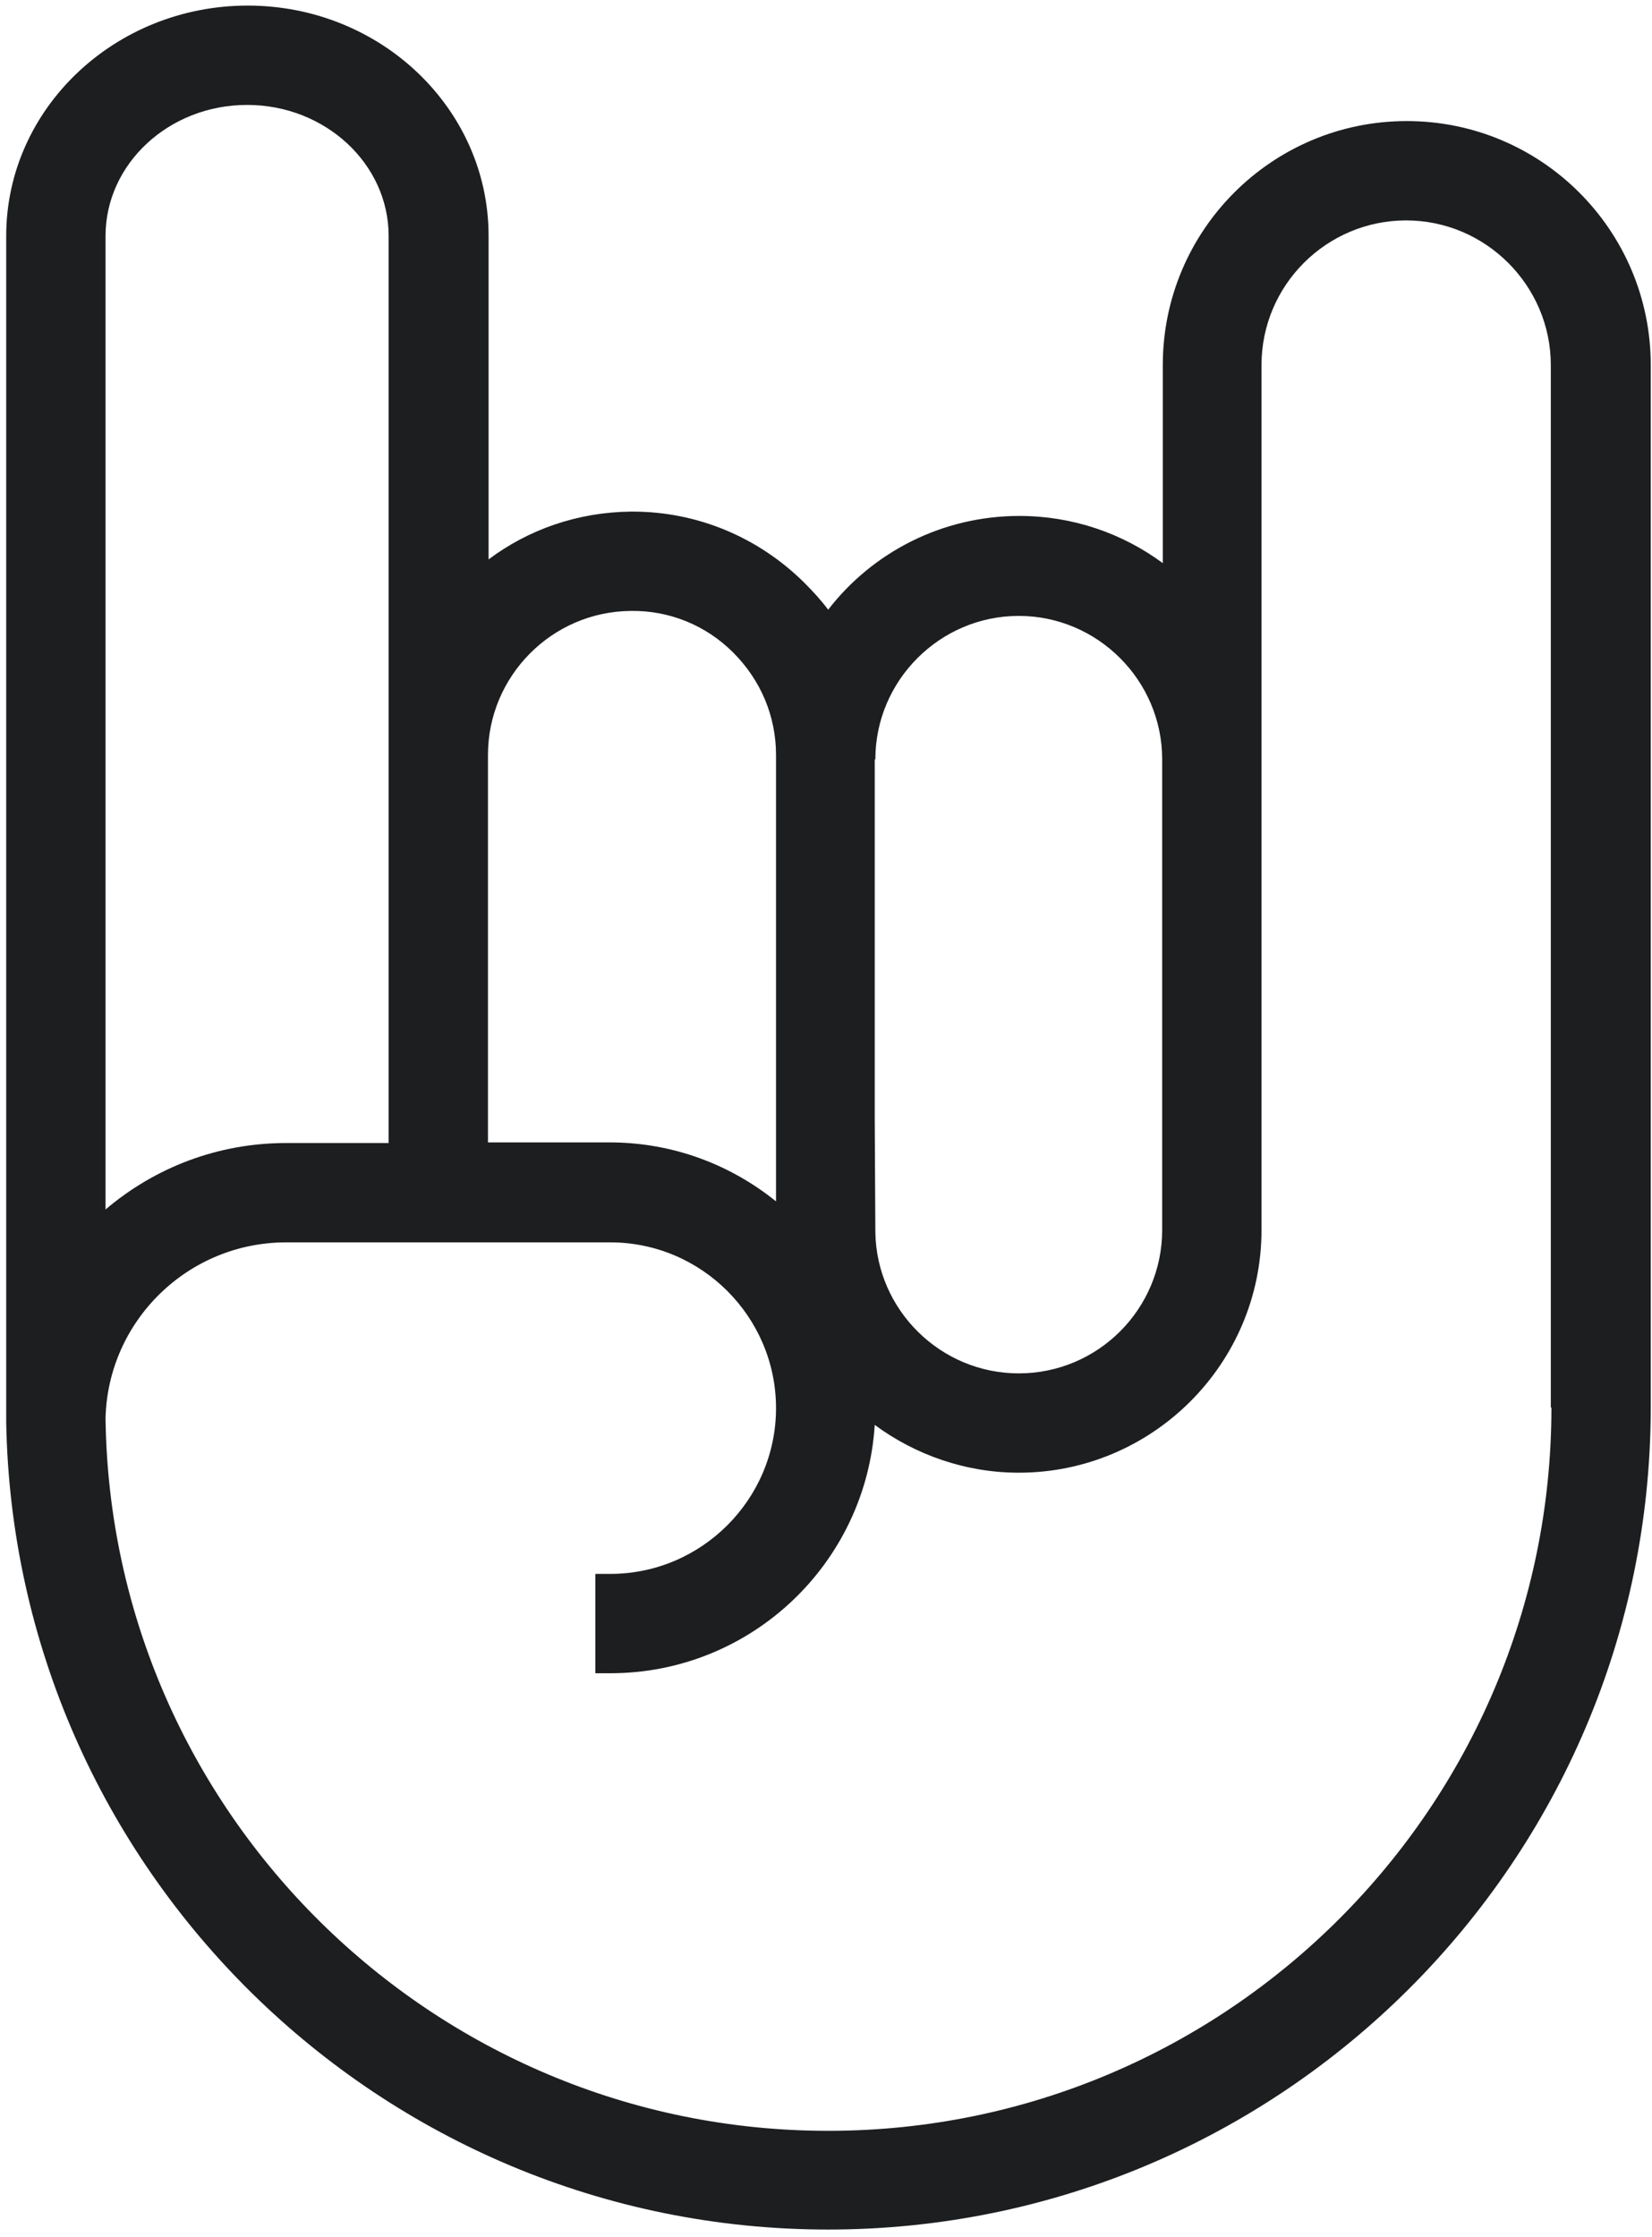 <?xml version="1.0" encoding="utf-8"?>
<!-- Generator: Adobe Illustrator 21.1.0, SVG Export Plug-In . SVG Version: 6.00 Build 0)  -->
<svg version="1.1" id="Layer_1" xmlns="http://www.w3.org/2000/svg" xmlns:xlink="http://www.w3.org/1999/xlink" x="0px" y="0px"
	 viewBox="0 0 266.1 360.3" style="enable-background:new 0 0 266.1 360.3;" xml:space="preserve">
<style type="text/css">
	.st0{fill:#1D1E20;}
</style>
<path class="st0" d="M226.6,19.5c-21.7,0-39.3,17.6-39.3,39.3v31.9c-6.5-4.8-14.5-7.6-23.1-7.6c-12.5,0-23.7,5.9-30.8,15.1
	c-1.2-1.6-2.5-3-3.9-4.4c-7.4-7.3-17.2-11.4-27.6-11.4c-0.1,0-0.2,0-0.3,0c-8.6,0.1-16.5,2.9-22.9,7.7V38
	c0-20.5-17.4-37.1-38.8-37.1S1,17.5,1,38v188.7c0,0.5,0,1.1,0,1.6c0,0.3,0,0.5,0,0.8h0c1.3,71.9,60.2,130,132.4,130
	c73,0,132.5-59.4,132.5-132.5V58.8C265.9,37.1,248.3,19.5,226.6,19.5z M141,122.3c0-12.7,10.4-23.1,23.1-23.1s23.1,10.4,23.1,23.1
	v57.9v11.9v6c0,12.7-10.3,23.1-23.1,23.1c-12.6,0-22.9-10.2-23.1-22.7l-0.1-18.3V122.3z M101.6,98.4c6.2-0.1,12.1,2.3,16.5,6.7
	c4.4,4.4,6.9,10.2,6.9,16.5v70.4h0l0,1.5c-7.3-5.9-16.6-9.5-26.8-9.5H78.6v-62.4C78.6,108.9,88.9,98.5,101.6,98.4z M39.8,16.9
	c12.6,0,22.8,9.5,22.8,21.1v146.1H46.1c-11.1,0-21.2,4-29.1,10.7V38C17,26.4,27.2,16.9,39.8,16.9z M249.9,226.7
	c0,64.2-52.2,116.5-116.5,116.5c-63.7,0-115.6-51.4-116.4-114.8c0.4-15.7,13.3-28.3,29.1-28.3h52.2c14.7,0,26.7,12,26.7,26.7
	c0,14.7-12,26.7-26.7,26.7h-2.4v16h2.4c22.7,0,41.2-17.7,42.6-40c6.5,4.8,14.6,7.7,23.2,7.7c21.5,0,39.1-17.5,39.1-39.1v-6v-11.9
	V58.8c0-12.9,10.5-23.3,23.3-23.3s23.3,10.5,23.3,23.3V226.7z"/>
</svg>

